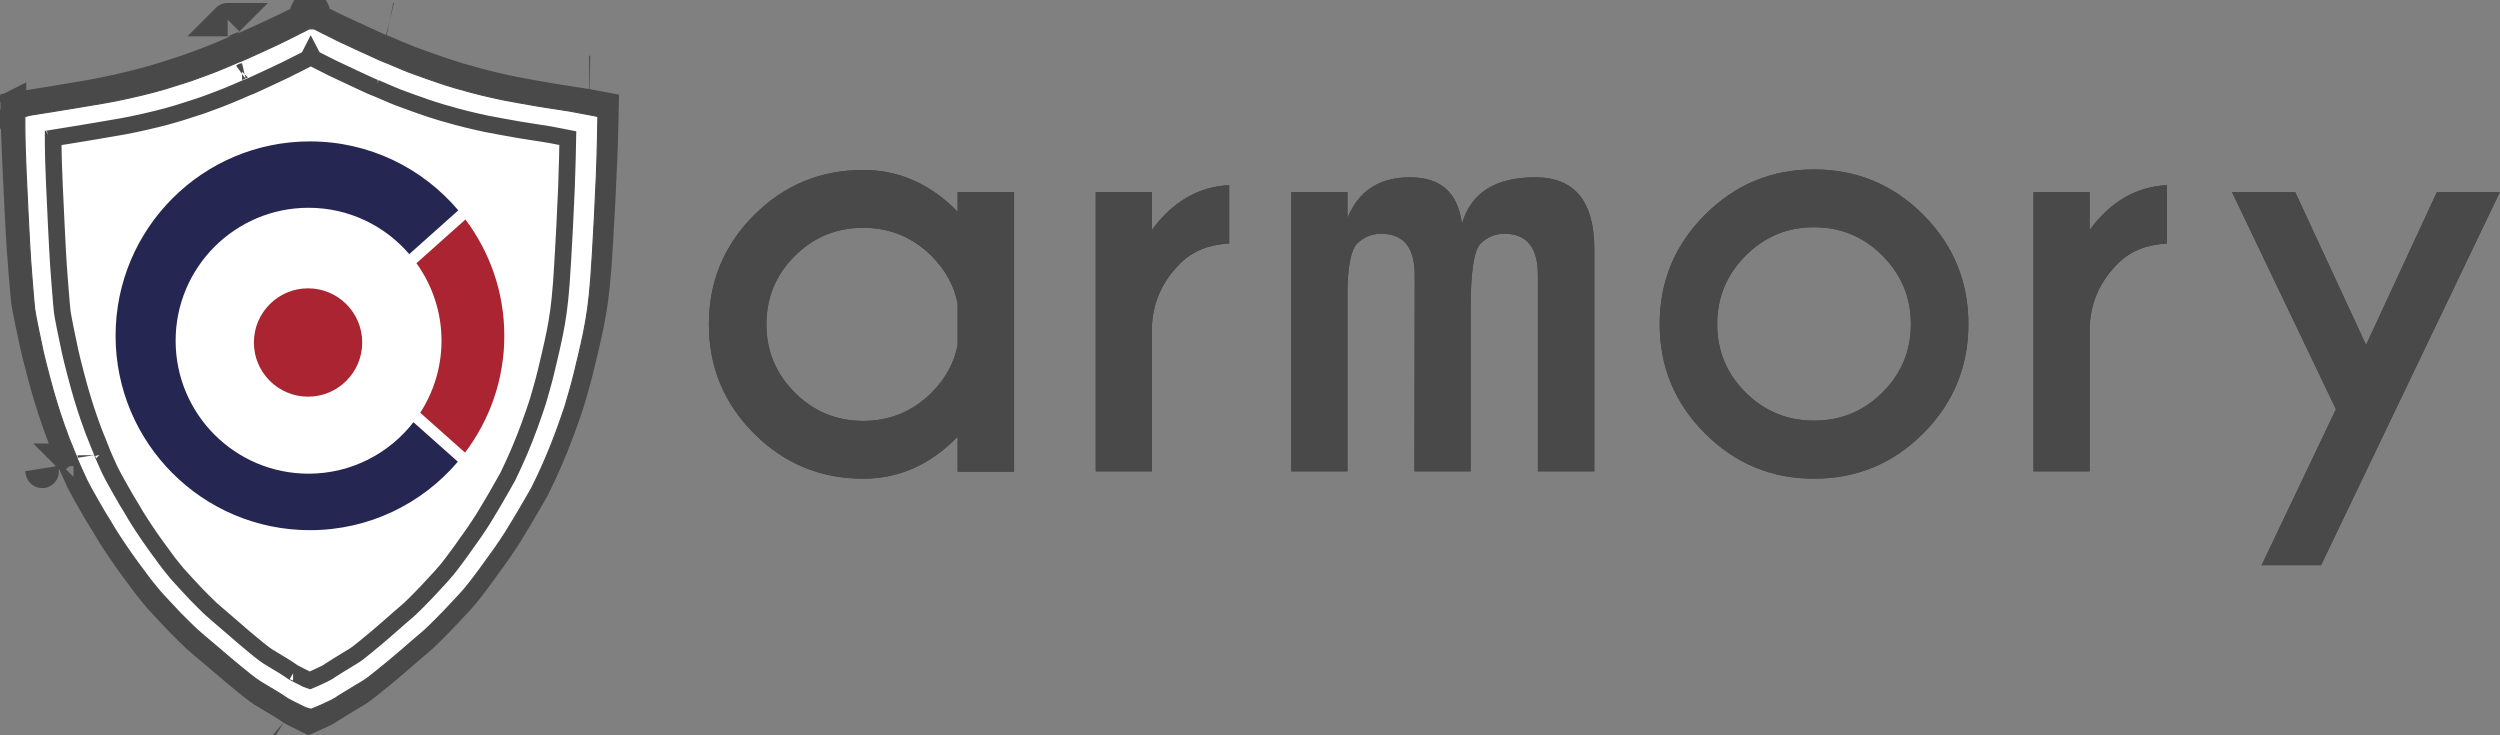<svg xmlns="http://www.w3.org/2000/svg" xmlns:xlink="http://www.w3.org/1999/xlink" viewBox="0 0 4500 1323">
  <rect x="0" y="0" width="4500" height="1323" fill="#808080" stroke="none"/>
  <defs>
    <path id="armory-logo-a" d="M1553.832,861.641 C1618.285,861.641 1674.926,836.413 1723.754,785.957 L1723.754,785.957 L1723.754,848.945 L1825.316,848.945 L1825.316,346.016 L1723.754,346.016 L1723.754,381.172 C1674.926,331.042 1618.285,305.977 1553.832,305.977 C1477.009,305.977 1411.498,333.076 1357.299,387.275 C1303.1,441.475 1276,506.986 1276,583.809 C1276,660.632 1303.1,726.143 1357.299,780.342 C1411.498,834.541 1477.009,861.641 1553.832,861.641 Z M1553.832,757.637 C1505.655,757.637 1464.558,740.628 1430.541,706.611 C1396.524,672.594 1379.516,631.66 1379.516,583.809 C1379.516,535.632 1396.524,494.616 1430.541,460.762 C1464.558,426.908 1505.655,409.98 1553.832,409.98 C1601.684,409.98 1642.699,426.908 1676.879,460.762 C1702.27,486.478 1717.895,515.124 1723.754,546.699 L1723.754,546.699 L1723.754,620.918 C1717.895,652.493 1702.27,681.139 1676.879,706.855 C1642.699,740.71 1601.684,757.637 1553.832,757.637 Z M2073.363,848.457 L2073.363,590.156 C2074.665,545.234 2091.755,506.497 2124.633,473.945 C2146.443,452.135 2175.74,440.254 2212.523,438.301 L2212.523,438.301 L2212.523,333.32 C2157.51,335.924 2111.124,362.78 2073.363,413.887 L2073.363,413.887 L2073.363,346.016 L1972.289,346.016 L1972.289,848.457 L2073.363,848.457 Z M2425.414,848.457 L2425.414,518.379 C2426.716,475.085 2432.576,448.392 2442.992,438.301 C2455.036,426.582 2469.359,420.723 2485.961,420.723 C2526.326,420.723 2546.508,445.462 2546.508,494.941 L2546.508,494.941 L2546.02,848.457 L2647.094,848.457 L2647.094,556.465 C2647.094,489.408 2653.116,450.02 2665.16,438.301 C2677.204,426.582 2691.527,420.723 2708.129,420.723 C2748.168,420.723 2768.188,445.462 2768.188,494.941 L2768.188,494.941 L2768.188,848.457 L2869.75,848.457 L2869.75,448.555 C2869.75,362.292 2834.268,319.16 2763.305,319.16 C2691.365,319.16 2647.419,347.155 2631.469,403.145 C2624.633,347.155 2593.546,319.16 2538.207,319.16 C2482.543,319.16 2444.945,343.737 2425.414,392.891 L2425.414,392.891 L2425.414,346.016 L2324.34,346.016 L2324.34,848.457 L2425.414,848.457 Z M3265.258,861.641 C3342.081,861.641 3407.592,834.46 3461.791,780.098 C3515.99,725.736 3543.09,660.143 3543.09,583.32 C3543.09,506.497 3515.99,440.905 3461.791,386.543 C3407.592,332.181 3342.081,305 3265.258,305 C3188.76,305 3123.331,332.181 3068.969,386.543 C3014.607,440.905 2987.426,506.497 2987.426,583.32 C2987.426,660.143 3014.607,725.736 3068.969,780.098 C3123.331,834.46 3188.76,861.641 3265.258,861.641 Z M3265.258,757.148 C3217.081,757.148 3175.984,740.221 3141.967,706.367 C3107.95,672.513 3090.941,631.497 3090.941,583.32 C3090.941,535.469 3107.95,494.453 3141.967,460.273 C3175.984,426.094 3217.081,409.004 3265.258,409.004 C3313.435,409.004 3354.532,426.094 3388.549,460.273 C3422.566,494.453 3439.574,535.469 3439.574,583.32 C3439.574,631.497 3422.566,672.513 3388.549,706.367 C3354.532,740.221 3313.435,757.148 3265.258,757.148 Z M3761.352,848.457 L3761.352,590.156 C3762.654,545.234 3779.743,506.497 3812.621,473.945 C3834.431,452.135 3863.728,440.254 3900.512,438.301 L3900.512,438.301 L3900.512,333.32 C3845.499,335.924 3799.112,362.78 3761.352,413.887 L3761.352,413.887 L3761.352,346.016 L3660.277,346.016 L3660.277,848.457 L3761.352,848.457 Z M4177.855,1017.402 L4499.633,346.016 L4386.352,346.016 L4258.91,620.918 L4131.469,346.016 L4017.699,346.016 L4204.711,736.641 L4070.922,1017.402 L4177.855,1017.402 Z"/>
  </defs>
  <g fill="none" fill-rule="evenodd">
    <g stroke="#494949" transform="translate(.982 .389)">
      <path fill="#494949" stroke-width="60" d="M552.134,28.684 L552.134,19.364 L557.044,9.595 L561.867,19.019 L561.867,28.719 L559.364,30 L554.752,30 L552.134,28.684 Z M557.079,31.17 L545.213,37.242 C531.225,44.4 519.472,50.227 509.916,54.739 C500.59,59.142 491.139,63.545 481.563,67.947 C472.038,72.326 461.391,77.188 449.624,82.534 C443.607,85.268 438.95,87.348 435.6,88.796 C433.769,89.588 432.275,90.215 431.046,90.702 C430.219,91.03 429.466,91.315 428.707,91.577 C428.133,91.776 427.558,91.962 426.934,92.144 C426.233,92.42 425.221,92.831 423.937,93.365 C420.616,94.747 415.722,96.841 409.303,99.63 C395.695,105.542 381.162,111.372 365.698,117.125 C350.455,122.796 340.295,126.493 334.941,128.312 C329.679,130.1 324.173,131.881 318.424,133.656 C313.082,135.306 305.586,137.691 295.97,140.802 C285.725,144.116 273.657,147.643 259.732,151.397 C245.796,155.154 229.407,159.131 210.538,163.338 C191.636,167.552 176.344,170.67 164.566,172.702 C153.281,174.649 134.653,177.804 108.659,182.171 C82.566,186.553 63.095,189.723 50.184,191.689 C42.406,192.873 35.675,193.918 30,194.823 L30,196.18 C30,212.341 30.863,240.455 32.593,280.253 C34.334,320.337 35.701,349.173 36.69,366.692 C37.693,384.458 38.571,401.258 39.324,417.091 C40.055,432.44 41.657,455.524 44.128,486.226 C46.577,516.652 48.193,535.105 48.864,540.534 C49.479,545.51 51.76,557.743 55.586,576.308 C59.553,595.557 62.646,610.208 64.856,620.217 C66.996,629.908 70.779,645.071 76.175,665.541 C81.565,685.99 86.445,703.278 90.801,717.369 C95.187,731.558 99.564,744.895 103.93,757.372 C108.299,769.854 111.671,779.086 113.985,784.926 C116.423,791.076 119.869,799.558 124.313,810.34 C126.586,815.854 128.296,820.034 129.454,822.905 C130.065,824.421 130.534,825.601 130.877,826.489 C131.104,827.076 131.292,827.576 131.466,828.065 C131.529,828.241 131.59,828.414 131.65,828.59 C131.864,829.1 132.166,829.808 132.548,830.694 C133.63,833.204 135.284,836.98 137.496,841.992 C141.838,851.825 145.184,859.129 147.467,863.781 C149.719,868.37 152.344,873.354 155.341,878.723 C158.531,884.441 163.358,892.969 169.806,904.28 C175.996,915.14 179.961,921.949 181.202,923.893 C182.959,926.649 186.388,932.197 191.601,940.716 C197.023,949.572 200.244,954.948 201.71,957.634 C201.905,957.993 202.483,958.954 203.356,960.334 C204.405,961.995 205.781,964.109 207.48,966.667 C211.191,972.258 213.895,976.382 215.637,979.113 C217.006,981.258 219.172,984.468 222.082,988.648 C225.287,993.253 227.869,997.013 229.847,999.956 C231.422,1002.301 233.387,1005.055 235.715,1008.176 C238.557,1011.979 240.836,1015.129 242.592,1017.687 C243.79,1019.432 245.315,1021.526 247.153,1023.939 C249.338,1026.808 251.768,1030.036 254.445,1033.624 C257.141,1037.237 259.712,1040.729 262.174,1044.119 C264.33,1047.093 266.478,1049.946 268.62,1052.681 C270.792,1055.455 273.871,1059.249 277.827,1064.02 C281.926,1068.965 285.028,1072.699 287.128,1075.215 C288.687,1077.085 294.936,1083.863 305.021,1094.568 C315.58,1105.782 322.417,1113.022 325.475,1116.228 C328.257,1119.144 333.53,1124.378 341.13,1131.753 C348.631,1139.032 353.005,1143.277 354.262,1144.498 C354.265,1144.5 354.268,1144.503 354.271,1144.506 C354.425,1144.645 354.652,1144.849 354.943,1145.108 C355.604,1145.695 356.524,1146.504 357.692,1147.522 C360.1,1149.623 363.503,1152.567 367.887,1156.342 C376.38,1163.655 381.93,1168.337 384.091,1170.035 C387.229,1172.505 393.399,1177.748 403.151,1186.202 C412.326,1194.156 419.259,1200.059 423.863,1203.841 C428.75,1207.849 434.508,1212.586 441.137,1218.052 C447.595,1223.375 452.739,1227.545 456.55,1230.548 C460.3,1233.508 463.601,1236.038 466.437,1238.13 C469,1240.019 471.409,1241.675 473.654,1243.095 C476.177,1244.691 481.212,1247.716 488.56,1252.044 C496.244,1256.568 501.41,1259.626 504.126,1261.256 C507.037,1263.004 511.114,1265.556 516.447,1268.965 C521.406,1272.135 524.69,1274.299 526.961,1275.951 C527.342,1276.167 527.863,1276.453 528.505,1276.798 C530.582,1277.911 533.589,1279.454 537.471,1281.394 C545.611,1285.463 551.394,1288.329 554.761,1289.964 C554.775,1289.971 554.789,1289.977 554.803,1289.984 C556.814,1289.122 559.326,1288.015 562.277,1286.685 C569.016,1283.65 574.749,1280.984 579.478,1278.687 C581.724,1277.599 583.526,1276.699 584.85,1276.007 C585.407,1275.717 585.845,1275.481 586.149,1275.31 C586.173,1275.297 586.194,1275.284 586.213,1275.274 C587.556,1274.4 589.728,1272.955 592.692,1270.962 C596.543,1268.378 600.301,1266.045 603.975,1263.963 C606.384,1262.598 608.472,1261.325 610.226,1260.161 C613.197,1258.19 618.483,1254.984 626.563,1250.226 C633.912,1245.898 638.947,1242.873 641.469,1241.277 C643.715,1239.857 646.124,1238.201 648.687,1236.311 C651.373,1234.33 655.62,1231 661.279,1226.424 C667.195,1221.635 671.801,1217.878 675.077,1215.17 C678.627,1212.234 681.812,1209.659 684.645,1207.433 C686.824,1205.723 692.124,1201.281 700.149,1194.424 C708.51,1187.275 713.752,1182.793 715.847,1181.001 C717.888,1179.252 723.735,1174.181 733.271,1165.889 C743.306,1157.159 749.607,1151.793 752.771,1149.312 C753.3,1148.897 754.771,1147.604 756.877,1145.656 C759.33,1143.388 762.486,1140.381 766.314,1136.667 C774.03,1129.172 783.028,1120.083 793.29,1109.415 C803.601,1098.695 812.533,1089.196 820.077,1080.93 C827.31,1073.006 832.032,1067.632 833.784,1065.395 C836.202,1062.307 839.114,1058.621 842.522,1054.331 C845.596,1050.462 848.422,1046.732 851.003,1043.138 C854.109,1038.816 857.344,1034.501 860.691,1030.213 C863.276,1026.896 865.13,1024.336 866.169,1022.708 C868.309,1019.354 871.026,1015.547 874.359,1011.19 C876.953,1007.794 879.692,1004.028 882.563,999.909 C885.787,995.279 888.642,991.249 891.136,987.81 C893.162,985.016 896.02,980.797 899.65,975.22 C903.586,969.187 906.518,964.734 908.501,961.781 C909.937,959.648 913.771,953.37 919.569,943.603 C925.868,932.992 929.809,926.451 931.675,923.526 C932.93,921.56 937.639,913.505 945.184,900.375 C953.023,886.734 957.578,878.798 958.844,876.581 C959.468,875.494 963.214,867.739 968.919,855.55 C975.01,842.548 979.976,831.5 983.807,822.443 C987.743,813.135 991.053,805.163 993.732,798.54 C996.356,792.052 999.755,783.211 1003.912,772.054 C1008.035,761.005 1011.038,752.614 1012.887,746.998 C1014.971,740.671 1016.813,735.303 1018.428,730.865 C1019.691,727.395 1020.592,724.677 1021.111,722.831 C1021.897,720.034 1024.148,712.262 1027.926,699.296 C1031.557,686.854 1034.691,675.273 1037.332,664.547 C1040.055,653.508 1043.153,640.644 1046.625,625.96 C1050.051,611.464 1053.233,597.092 1056.169,582.854 C1059.025,568.979 1061.535,554.243 1063.695,538.649 C1065.851,523.083 1067.787,504.177 1069.489,481.979 C1071.212,459.521 1073.572,419.746 1076.557,362.818 C1079.533,305.95 1081.391,259.625 1082.133,223.895 L1082.736,194.8 C1082.057,194.67 1081.364,194.538 1080.657,194.402 C1071.822,192.711 1065.17,191.443 1060.709,190.601 C1058.508,190.186 1056.851,189.876 1055.755,189.674 C1055.471,189.622 1055.231,189.579 1055.041,189.544 C1054.891,189.524 1054.736,189.502 1054.566,189.478 C1054.163,189.42 1053.639,189.342 1052.971,189.241 C1051.722,189.052 1049.916,188.774 1047.54,188.405 C1042.836,187.675 1035.862,186.582 1026.613,185.126 C1008.188,182.227 996.602,180.413 991.922,179.696 C986.801,178.911 974.951,176.832 955.927,173.385 C936.855,169.93 925.719,167.866 921.849,167.061 C918.173,166.296 910.36,164.584 898.239,161.888 C885.845,159.132 873.088,156.006 859.967,152.509 C847.016,149.058 836.3,146.086 827.782,143.583 C819.308,141.091 812.325,138.957 806.798,137.168 C801.38,135.415 796.827,133.9 793.102,132.61 C789.596,131.394 781.232,128.486 767.995,123.881 C754.516,119.191 744.161,115.469 736.837,112.678 C729.396,109.84 719.076,105.582 705.752,99.863 C699.395,97.134 694.548,95.084 691.256,93.732 C690.051,93.236 689.087,92.848 688.398,92.579 C687.799,92.399 687.2,92.197 686.535,91.962 C685.94,91.753 685.383,91.541 684.784,91.302 C683.986,90.984 683.059,90.595 681.934,90.111 C679.967,89.265 677.256,88.064 673.754,86.491 C666.922,83.421 656.964,78.879 643.854,72.851 C617.493,60.733 602.205,53.647 597.432,51.331 C592.771,49.069 583.458,44.428 569.357,37.34 L557.079,31.17 Z M424.384,92.78 C423.781,92.902 423.14,93.013 422.435,93.111 C423.185,93.007 423.833,92.893 424.426,92.769 Z M14.153,197.566 C14.05,197.589 13.95,197.611 13.854,197.634 L13.817,197.563 C13.856,197.548 13.896,197.533 13.937,197.517 C14.647,197.245 15.421,196.903 16.311,196.439 L14.153,197.566 Z M16.311,196.439 C16.315,196.437 16.319,196.434 16.323,196.432 L16.311,196.439 Z M133.023,833.676 C133.232,834.962 133.315,836.368 133.315,838.483 C133.315,836.346 133.225,834.892 133.011,833.588 Z M131.408,828.006 C131.407,828.003 131.406,828.001 131.405,827.999 C131.407,828.005 131.41,828.012 131.414,828.02 Z M354.194,1144.435 C354.193,1144.434 354.192,1144.434 354.192,1144.433 C354.193,1144.435 354.195,1144.437 354.199,1144.44 Z M701.034,34.057 C701.002,34.052 700.97,34.048 700.937,34.043 C700.97,34.048 701.002,34.052 701.034,34.057 Z M1060.759,129.86 C1060.407,129.851 1059.98,129.85 1059.353,129.85 C1059.931,129.85 1060.379,129.852 1060.759,129.86 Z M491.503,1324.349 C491.479,1324.33 491.455,1324.311 491.43,1324.292 C491.461,1324.316 491.488,1324.337 491.513,1324.356 Z M74.808,847.852 C74.22,846.045 73.833,844.754 73.601,843.26 C73.796,844.476 74.125,845.613 74.626,847.234 C74.757,847.655 74.857,847.95 74.953,848.221 C74.987,848.316 74.965,848.256 74.91,848.115 C74.879,848.035 74.845,847.947 74.808,847.852 Z M408.789,34.982 C408.788,34.983 408.787,34.984 408.785,34.984 C408.788,34.983 408.793,34.981 408.8,34.978 Z"/>
      <path fill="#FFF" stroke-width="2" d="M559.861,51.672 L564.37,51.672 L583.792,61.432 C596.74,67.94 605.295,72.203 609.457,74.222 C613.619,76.242 627.781,82.805 651.943,93.912 C676.105,105.019 688.59,110.629 689.4,110.741 C690.209,110.853 696.625,113.49 708.648,118.65 C720.672,123.811 729.92,127.626 736.394,130.094 C742.868,132.562 752.233,135.928 764.487,140.191 C776.742,144.454 784.487,147.147 787.725,148.269 C790.962,149.391 795.008,150.737 799.864,152.308 C804.719,153.879 810.962,155.786 818.592,158.03 C826.223,160.274 835.934,162.966 847.726,166.108 C859.518,169.249 870.963,172.054 882.061,174.522 C893.16,176.99 900.327,178.561 903.564,179.234 C906.801,179.907 917.09,181.814 934.431,184.956 C951.773,188.097 962.64,190.004 967.033,190.678 C971.426,191.351 982.177,193.034 999.287,195.726 C1016.397,198.419 1025.068,199.765 1025.299,199.765 C1025.53,199.765 1033.854,201.336 1050.27,204.477 C1066.687,207.619 1074.953,209.246 1075.068,209.358 L1075.242,209.526 L1074.201,259.676 C1073.508,293.109 1071.773,336.303 1068.999,389.258 C1066.224,442.212 1064.028,479.236 1062.409,500.328 C1060.791,521.42 1058.941,539.483 1056.86,554.517 C1054.779,569.55 1052.351,583.799 1049.577,597.262 C1046.802,610.725 1043.796,624.3 1040.559,637.987 C1037.322,651.674 1034.432,663.679 1031.889,674 C1029.345,684.322 1026.34,695.429 1022.871,707.321 C1019.403,719.214 1017.322,726.394 1016.629,728.862 C1015.935,731.33 1014.894,734.472 1013.507,738.286 C1012.12,742.101 1010.501,746.813 1008.652,752.422 C1006.802,758.032 1003.912,766.11 999.981,776.656 C996.05,787.202 992.813,795.616 990.27,801.899 C987.727,808.182 984.605,815.698 980.906,824.449 C977.206,833.2 972.466,843.746 966.686,856.087 C960.906,868.429 957.437,875.609 956.281,877.628 C955.125,879.648 950.906,886.996 943.622,899.674 C936.339,912.352 931.946,919.869 930.443,922.225 C928.94,924.581 925.356,930.527 919.692,940.063 C914.027,949.6 910.327,955.658 908.593,958.238 C906.859,960.819 904.2,964.858 900.616,970.355 C897.032,975.852 894.142,980.116 891.946,983.145 C889.749,986.174 887.206,989.764 884.316,993.915 C881.425,998.066 878.651,1001.881 875.992,1005.359 C873.333,1008.837 871.252,1011.754 869.749,1014.11 C868.246,1016.466 866.05,1019.495 863.159,1023.197 C860.269,1026.9 857.495,1030.602 854.836,1034.304 C852.177,1038.007 849.286,1041.821 846.165,1045.748 C843.044,1049.675 840.385,1053.041 838.188,1055.845 C835.992,1058.65 831.309,1063.979 824.142,1071.833 C816.974,1079.686 808.534,1088.661 798.823,1098.759 C789.112,1108.856 780.557,1117.495 773.158,1124.675 C765.759,1131.855 760.846,1136.399 758.418,1138.306 C755.99,1140.214 750.325,1145.038 741.423,1152.779 C732.521,1160.52 727.088,1165.233 725.123,1166.915 C723.157,1168.598 718.302,1172.749 710.556,1179.369 C702.81,1185.988 697.724,1190.251 695.296,1192.159 C692.868,1194.066 690.093,1196.31 686.972,1198.89 C683.851,1201.47 679.515,1205.005 673.966,1209.492 C668.417,1213.98 664.197,1217.29 661.307,1219.421 C658.417,1221.553 655.642,1223.46 652.983,1225.143 C650.324,1226.826 645.469,1229.743 638.417,1233.894 C631.365,1238.045 626.74,1240.85 624.544,1242.308 C622.347,1243.767 619.862,1245.281 617.087,1246.852 C614.313,1248.423 611.422,1250.218 608.417,1252.237 C605.411,1254.257 603.214,1255.715 601.827,1256.613 C600.44,1257.51 597.434,1259.081 592.81,1261.325 C588.185,1263.569 582.636,1266.149 576.162,1269.066 C569.688,1271.983 565.179,1273.89 562.636,1274.788 L558.821,1276.134 L554.659,1275.125 C551.884,1274.451 548.879,1273.33 545.642,1271.759 C542.405,1270.188 536.971,1267.496 529.341,1263.681 C521.711,1259.866 517.318,1257.51 516.162,1256.613 C515.006,1255.715 512.058,1253.752 507.318,1250.723 C502.578,1247.694 498.994,1245.45 496.566,1243.991 C494.138,1242.533 489.399,1239.728 482.346,1235.577 C475.294,1231.426 470.439,1228.509 467.78,1226.826 C465.121,1225.143 462.346,1223.236 459.456,1221.104 C456.566,1218.973 453.271,1216.448 449.572,1213.531 C445.872,1210.614 440.959,1206.631 434.832,1201.583 C428.704,1196.534 423.387,1192.159 418.878,1188.456 C414.369,1184.754 407.78,1179.144 399.109,1171.628 C390.439,1164.111 384.89,1159.398 382.462,1157.491 C380.034,1155.584 374.716,1151.096 366.508,1144.028 C358.3,1136.96 353.733,1132.977 352.809,1132.08 C351.884,1131.182 347.78,1127.199 340.496,1120.131 C333.213,1113.063 328.126,1108.015 325.236,1104.985 C322.346,1101.956 315.988,1095.225 306.161,1084.791 C296.334,1074.357 290.438,1067.962 288.473,1065.606 C286.508,1063.25 283.618,1059.772 279.802,1055.172 C275.987,1050.572 272.982,1046.87 270.785,1044.065 C268.589,1041.26 266.392,1038.343 264.195,1035.314 C261.999,1032.285 259.687,1029.144 257.259,1025.89 C254.831,1022.637 252.635,1019.72 250.669,1017.139 C248.704,1014.559 247.028,1012.259 245.64,1010.239 C244.253,1008.22 242.346,1005.583 239.918,1002.33 C237.49,999.076 235.409,996.159 233.675,993.579 C231.941,990.998 229.629,987.633 226.739,983.482 C223.848,979.33 221.652,976.077 220.149,973.721 C218.646,971.365 216.218,967.662 212.866,962.614 C209.513,957.565 207.316,954.087 206.276,952.18 C205.236,950.273 202.345,945.448 197.605,937.707 C192.865,929.966 189.744,924.917 188.241,922.561 C186.738,920.205 182.981,913.754 176.969,903.208 C170.958,892.662 166.449,884.696 163.443,879.311 C160.438,873.926 157.779,868.877 155.466,864.165 C153.154,859.453 149.917,852.385 145.755,842.961 C141.593,833.537 139.513,828.713 139.513,828.488 C139.513,828.264 137.432,823.103 133.27,813.006 C129.108,802.909 125.871,794.943 123.559,789.109 C121.247,783.275 118.01,774.412 113.848,762.52 C109.686,750.627 105.524,737.95 101.362,724.486 C97.2,711.024 92.576,694.643 87.489,675.346 C82.402,656.05 78.819,641.689 76.738,632.265 C74.657,622.841 71.766,609.154 68.067,591.203 C64.368,573.253 62.171,561.473 61.477,555.863 C60.784,550.253 59.281,533.088 56.969,504.367 C54.657,475.646 53.154,453.993 52.46,439.408 C51.766,424.823 50.957,409.34 50.032,392.96 C49.107,376.58 47.836,349.766 46.217,312.518 C44.599,275.271 43.789,248.906 43.789,233.423 L43.789,210.199 L46.044,209.021 C47.547,208.236 51.651,207.282 58.356,206.16 C65.061,205.038 74.31,203.58 86.102,201.785 C97.894,199.99 115.813,197.073 139.859,193.034 C163.906,188.995 181.131,186.078 191.536,184.283 C201.941,182.488 215.698,179.683 232.808,175.868 C249.918,172.054 264.716,168.464 277.201,165.098 C289.687,161.732 300.438,158.591 309.456,155.674 C318.473,152.757 325.525,150.513 330.612,148.942 C335.699,147.371 340.554,145.801 345.179,144.23 C349.803,142.659 359.051,139.294 372.924,134.133 C386.797,128.972 399.803,123.755 411.942,118.482 C424.08,113.209 430.554,110.516 431.363,110.404 C432.173,110.292 438.011,107.768 448.878,102.831 C459.745,97.895 469.572,93.407 478.358,89.368 C487.144,85.329 495.815,81.29 504.37,77.251 C512.925,73.213 523.561,67.94 536.277,61.432 L555.353,51.672 L559.861,51.672 L559.861,51.672 L559.861,51.672 Z"/>
      <path stroke-width="30" d="M558.377,95.71 L561.071,100.898 L558.363,102.304 L555.705,100.948 L558.377,95.71 Z M557.821,102.586 L543.38,110.086 C531.455,116.28 521.453,121.313 513.357,125.192 C505.376,129.017 497.288,132.841 489.093,136.664 C480.923,140.476 471.789,144.71 461.691,149.366 C449.87,154.816 445.9,156.611 443.181,157.339 C443.149,157.351 443.115,157.364 443.079,157.378 C442.382,157.651 441.322,158.086 439.934,158.672 C437.019,159.903 432.768,161.749 427.206,164.202 C415.693,169.278 403.38,174.291 390.267,179.243 C377.265,184.152 368.597,187.354 364.125,188.896 C359.7,190.421 355.062,191.944 350.213,193.464 C345.571,194.919 339.089,197.012 330.785,199.738 C322.163,202.569 311.957,205.596 300.151,208.826 C288.338,212.059 274.403,215.49 258.331,219.127 C242.243,222.768 229.259,225.454 219.331,227.193 C209.654,228.887 193.66,231.636 171.338,235.442 C148.966,239.256 132.281,242.013 121.251,243.717 C110.383,245.397 101.873,246.759 95.74,247.8 C95.391,247.86 95.05,247.918 94.719,247.976 L94.719,258.676 C94.719,272.979 95.465,297.628 96.957,332.49 C98.456,367.493 99.633,392.681 100.486,408.021 C101.346,423.482 102.099,438.1 102.744,451.875 C103.378,465.41 104.762,485.651 106.895,512.539 C109.017,539.292 110.408,555.413 111.013,560.386 C111.592,565.135 113.585,575.985 116.935,592.483 C120.353,609.319 123.021,622.142 124.933,630.932 C126.812,639.566 130.094,652.917 134.766,670.905 C139.435,688.882 143.67,704.107 147.463,716.562 C151.271,729.066 155.075,740.828 158.874,751.845 C162.674,762.866 165.616,771.043 167.672,776.308 C169.788,781.727 172.767,789.168 176.604,798.616 C178.547,803.4 180.007,807.022 180.988,809.494 C181.495,810.769 181.88,811.753 182.152,812.467 C182.315,812.894 182.446,813.247 182.557,813.563 C182.63,813.772 182.697,813.97 182.764,814.182 C182.97,814.688 183.301,815.479 183.748,816.531 C184.693,818.755 186.126,822.073 188.04,826.473 C191.827,835.177 194.756,841.67 196.796,845.889 C198.822,850.078 201.168,854.6 203.833,859.447 C206.595,864.47 210.758,871.934 216.313,881.825 C221.742,891.492 225.183,897.488 226.388,899.407 C227.848,901.729 230.772,906.53 235.217,913.898 C239.764,921.435 242.494,926.061 243.627,928.169 C244.324,929.466 246.198,932.478 249.078,936.879 C252.233,941.702 254.526,945.252 255.98,947.565 C257.248,949.583 259.184,952.494 261.761,956.25 C264.484,960.22 266.672,963.452 268.331,965.959 C269.794,968.168 271.585,970.717 273.7,973.593 C276.057,976.799 277.932,979.43 279.344,981.515 C280.483,983.199 281.898,985.169 283.583,987.415 C285.437,989.886 287.503,992.671 289.783,995.771 C292.073,998.887 294.258,1001.899 296.335,1004.807 C298.267,1007.511 300.194,1010.109 302.117,1012.602 C304.056,1015.114 306.763,1018.498 310.22,1022.729 C313.75,1027.049 316.422,1030.313 318.234,1032.518 C319.78,1034.399 325.192,1040.356 334.046,1049.898 C343.136,1059.695 349.02,1066.018 351.671,1068.838 C354.184,1071.511 358.794,1076.156 365.42,1082.682 C372.175,1089.336 375.981,1093.085 376.839,1093.93 C377.364,1094.447 381.739,1098.32 388.889,1104.57 C396.32,1111.064 401.157,1115.207 403.166,1116.809 C405.681,1118.815 410.92,1123.33 419.162,1130.583 C427.111,1137.578 433.133,1142.781 437.191,1146.163 C441.379,1149.654 446.318,1153.778 452.006,1158.536 C457.613,1163.225 462.092,1166.91 465.426,1169.578 C468.738,1172.229 471.669,1174.508 474.21,1176.41 C476.612,1178.209 478.893,1179.8 481.047,1181.184 C483.337,1182.655 487.736,1185.337 494.143,1189.165 C500.721,1193.096 505.144,1195.752 507.447,1197.156 C509.842,1198.616 513.269,1200.794 517.771,1203.715 C522.213,1206.596 525.036,1208.494 526.689,1209.749 C526.734,1209.776 526.788,1209.808 526.849,1209.845 C527.307,1210.117 527.979,1210.496 528.842,1210.966 C530.732,1211.995 533.401,1213.386 536.821,1215.121 C543.848,1218.687 548.844,1221.2 551.779,1222.645 C553.613,1223.548 555.219,1224.181 556.57,1224.564 C558.613,1223.776 562.233,1222.206 567.218,1219.926 C573.101,1217.236 578.121,1214.866 582.269,1212.823 C585.996,1210.987 588.433,1209.695 589.026,1209.306 C590.222,1208.52 592.199,1207.188 594.92,1205.332 C598.016,1203.221 601.021,1201.327 603.939,1199.65 C606.216,1198.342 608.219,1197.103 609.944,1195.94 C612.285,1194.362 616.723,1191.63 623.5,1187.581 C629.908,1183.753 634.306,1181.071 636.596,1179.6 C638.75,1178.216 641.031,1176.625 643.434,1174.826 C645.898,1172.981 649.658,1169.988 654.646,1165.893 C659.755,1161.7 663.737,1158.405 666.584,1156.017 C669.569,1153.512 672.237,1151.322 674.593,1149.443 C676.625,1147.823 681.248,1143.89 688.269,1137.8 C695.449,1131.572 699.95,1127.666 701.767,1126.087 C703.548,1124.539 708.579,1120.111 716.799,1112.855 C725.265,1105.383 730.609,1100.763 733.134,1098.75 C734.827,1097.4 739.159,1093.334 745.63,1086.959 C752.359,1080.332 760.176,1072.32 769.071,1062.933 C777.993,1053.517 785.733,1045.162 792.286,1037.874 C798.683,1030.76 802.86,1025.934 804.592,1023.691 C806.653,1021.019 809.141,1017.823 812.056,1014.1 C814.804,1010.591 817.34,1007.194 819.662,1003.912 C822.244,1000.263 824.936,996.618 827.736,992.976 C830.153,989.835 831.934,987.341 833.038,985.585 C834.686,982.963 836.846,979.889 839.546,976.304 C841.874,973.214 844.319,969.802 846.878,966.072 C849.609,962.09 852.021,958.634 854.119,955.698 C855.988,953.081 858.542,949.257 861.744,944.272 C865.103,939.043 867.601,935.192 869.256,932.691 C870.653,930.581 874.008,925.006 879.11,916.287 C884.455,907.154 887.815,901.496 889.327,899.089 C890.54,897.16 894.598,890.112 901.196,878.455 C907.945,866.531 911.859,859.613 912.926,857.722 C913.698,856.352 916.916,849.59 922.02,838.529 C927.308,827.071 931.63,817.31 934.981,809.264 C938.385,801.092 941.252,794.084 943.58,788.247 C945.88,782.48 948.836,774.68 952.438,764.871 C956.024,755.106 958.648,747.661 960.294,742.595 C962.053,737.182 963.6,732.61 964.942,728.863 C966.114,725.593 966.971,722.968 967.502,721.049 C968.164,718.657 970.097,711.887 973.331,700.632 C976.492,689.63 979.227,679.375 981.534,669.869 C983.881,660.201 986.551,648.945 989.544,636.103 C992.514,623.358 995.271,610.718 997.815,598.186 C1000.322,585.839 1002.521,572.745 1004.408,558.907 C1006.293,545.08 1007.979,528.368 1009.459,508.793 C1010.949,489.09 1012.981,454.331 1015.548,404.595 C1018.114,354.89 1019.716,314.377 1020.356,283.082 L1021.068,248.254 C1018.046,247.661 1014.456,246.96 1010.299,246.153 C1002.698,244.676 996.973,243.57 993.129,242.833 C991.221,242.468 989.782,242.195 988.82,242.015 C988.683,241.99 988.556,241.966 988.441,241.945 C986.459,241.672 980.775,240.76 963.51,238.002 C947.664,235.471 937.702,233.889 933.657,233.259 C929.39,232.596 919.251,230.79 903.014,227.804 C886.751,224.814 877.193,223.016 874.001,222.342 C870.905,221.688 864.219,220.201 853.854,217.861 C843.352,215.491 832.533,212.8 821.398,209.789 C810.346,206.8 801.22,204.232 794.004,202.078 C786.807,199.93 780.894,198.097 776.245,196.57 C771.649,195.061 767.801,193.762 764.688,192.667 C761.678,191.608 754.492,189.072 743.121,185.057 C731.627,180.998 722.817,177.784 716.648,175.397 C710.412,172.984 701.663,169.321 690.338,164.387 C684.828,161.987 680.618,160.18 677.729,158.975 C676.354,158.401 675.304,157.975 674.612,157.708 C674.458,157.648 674.336,157.602 674.256,157.573 C670.872,156.544 663.93,153.322 637.396,140.941 C614.846,130.42 601.71,124.241 597.708,122.27 C593.764,120.327 585.79,116.294 573.717,110.136 L558.916,102.586 L557.821,102.586 Z M441.462,157.697 C441.393,157.707 441.325,157.717 441.256,157.727 C441.328,157.717 441.398,157.706 441.467,157.696 Z M88.117,249.339 C87.997,249.373 87.895,249.403 87.812,249.429 C87.959,249.382 88.248,249.27 88.837,248.957 L88.117,249.339 Z M88.837,248.957 C88.837,248.957 88.838,248.957 88.838,248.957 L88.837,248.957 Z M183.353,816.461 C183.455,817.099 183.496,817.795 183.496,818.834 C183.496,817.773 183.452,817.056 183.347,816.414 Z M182.641,813.877 C182.641,813.876 182.641,813.875 182.641,813.875 C182.641,813.875 182.643,813.882 182.648,813.894 Z M526.556,1209.666 C526.552,1209.664 526.549,1209.662 526.545,1209.659 C526.554,1209.665 526.567,1209.673 526.582,1209.683 Z M674.256,157.573 C674.219,157.559 674.19,157.549 674.172,157.542 C674.271,157.575 674.38,157.609 674.534,157.654 C674.801,157.73 675.07,157.801 675.372,157.866 C675.132,157.817 674.729,157.716 674.256,157.573 Z M675.372,157.866 C675.67,157.93 675.998,157.989 676.386,158.043 C676.095,158.003 675.81,157.956 675.509,157.895 Z M153.632,821.173 C153.542,820.573 153.5,819.907 153.496,818.991 C153.5,819.953 153.54,820.591 153.632,821.173 Z M434.696,128.575 C434.696,128.575 434.695,128.575 434.695,128.575 C434.694,128.575 434.7,128.573 434.712,128.568 Z"/>
    </g>
    <g fill-rule="nonzero" transform="translate(208 254)">
      <path fill="#AA2531" d="M586.717,359.307 C586.717,407.115 572.534,451.561 548.385,488.94 L629.076,560.694 C673.262,502.117 699.783,429.458 699.783,350.415 C699.783,271.816 673.552,199.515 629.793,141.091 L541.575,219.792 C569.855,259.1 586.717,307.181 586.717,359.307"/>
      <path fill="#262652" d="M536.217,505.991 C492.423,562.265 424.242,598.62 347.425,598.62 C215.261,598.62 108.133,491.466 108.133,359.307 C108.133,227.132 215.261,119.995 347.425,119.995 C419.958,119.995 484.812,152.39 528.69,203.373 L616.959,124.638 C552.788,48.787 457.027,0.518 349.917,0.518 C156.688,0.518 0.05,157.169 0.05,350.415 C0.05,543.66 156.688,700.312 349.917,700.312 C456.618,700.312 551.986,652.402 616.157,577.08 L536.217,505.991"/>
      <path fill="#AA2531" d="M444,362.5 C444,416.345 400.345,460 346.5,460 C292.638,460 249,416.345 249,362.5 C249,308.638 292.638,265 346.5,265 C400.345,265 444,308.638 444,362.5"/>
    </g>
    <g fill-rule="nonzero">
      <use fill="#424242" xlink:href="#armory-logo-a"/>
      <use fill="#494949" xlink:href="#armory-logo-a"/>
    </g>
  </g>
</svg>
